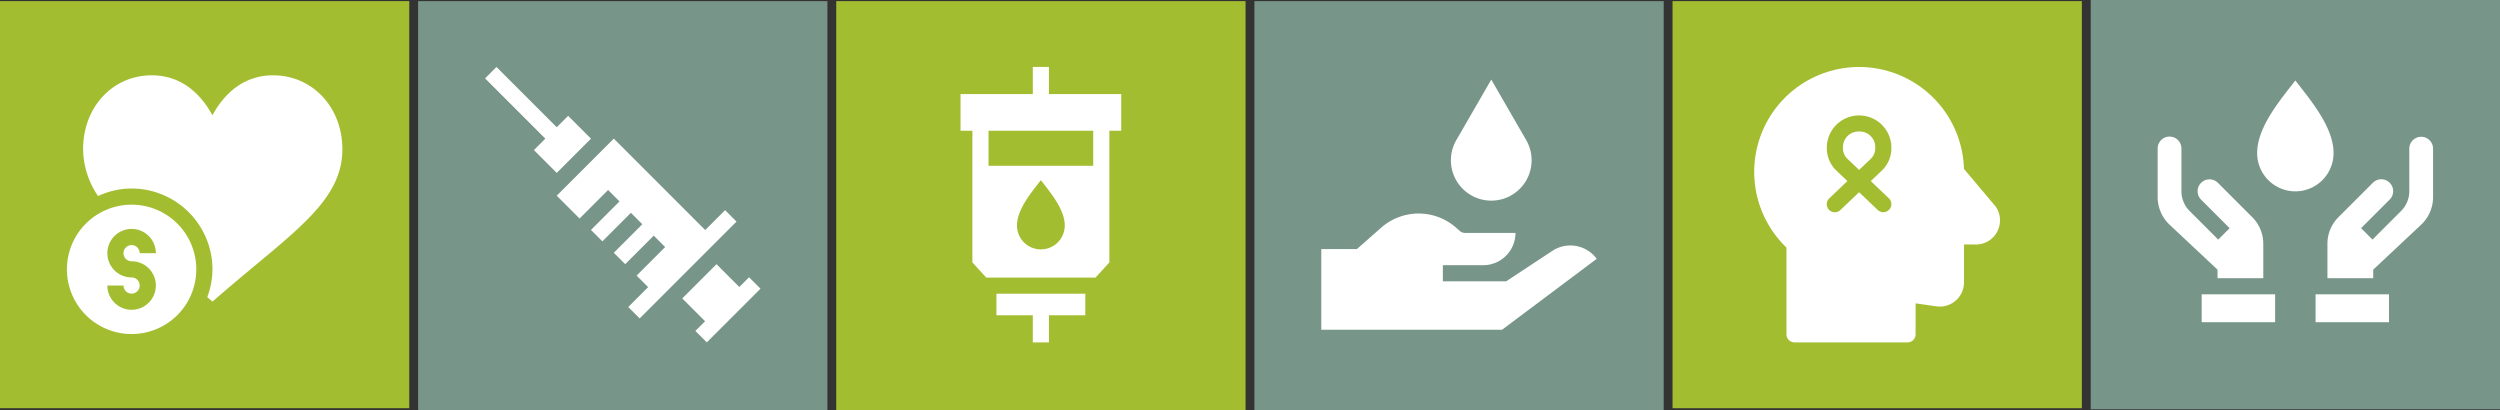<svg xmlns="http://www.w3.org/2000/svg" width="822.303" height="135" viewBox="0 0 822.303 135">
  <rect x="0" y="0" width="822.303" height="135" fill="#333333" stroke="none"/>
  <g id="Grupo_4786" data-name="Grupo 4786" transform="translate(-317.425 -622.174)">
    <path id="Trazado_2198" data-name="Trazado 2198" d="M6605.4,757.77h134.616V623.143H6605.384V757.032h.011Z" transform="translate(-6150.434 -0.597)" fill="#78958a"/>
    <path id="Trazado_2199" data-name="Trazado 2199" d="M6880.46,757.77h134.627V623.143H6880.46Z" transform="translate(-6150.434 -0.597)" fill="#78958a"/>
    <rect id="Rectángulo_700" data-name="Rectángulo 700" width="134.627" height="134.627" transform="translate(592.487 622.545)" fill="#a3bd31"/>
    <rect id="Rectángulo_701" data-name="Rectángulo 701" width="134.627" height="133.9" transform="translate(867.563 622.545)" fill="#a3bd31"/>
    <rect id="Rectángulo_702" data-name="Rectángulo 702" width="134.627" height="134.627" transform="translate(1005.101 622.174)" fill="#78958a"/>
    <rect id="Rectángulo_703" data-name="Rectángulo 703" width="134.613" height="133.9" transform="translate(317.425 622.538)" fill="#a3bd31"/>
    <g id="Grupo_1221" data-name="Grupo 1221" transform="translate(-6150.434 -0.597)">
      <g id="Grupo_1220" data-name="Grupo 1220">
        <g id="Grupo_1217" data-name="Grupo 1217">
          <g id="Grupo_1216" data-name="Grupo 1216">
            <path id="Trazado_2200" data-name="Trazado 2200" d="M6557.687,647.543c-10.822,0-16.907,7.5-19.953,13.151-3.054-5.646-9.142-13.151-19.938-13.151-12.886,0-22.6,10.45-22.6,24.311a27.862,27.862,0,0,0,4.911,15.4,26.322,26.322,0,0,1,11.046-2.476,26.625,26.625,0,0,1,26.593,26.594,26.307,26.307,0,0,1-1.71,9.112l1.71,1.481,1.743-1.509c4.334-3.757,8.417-7.154,12.2-10.3,17.226-14.33,28.787-23.8,28.787-38.3C6580.469,657.993,6570.574,647.543,6557.687,647.543Z" fill="#fff"/>
          </g>
        </g>
        <g id="Grupo_1219" data-name="Grupo 1219">
          <g id="Grupo_1218" data-name="Grupo 1218">
            <path id="Trazado_2201" data-name="Trazado 2201" d="M6511.148,690.093a21.275,21.275,0,1,0,21.275,21.275A21.274,21.274,0,0,0,6511.148,690.093Zm0,18.615a7.978,7.978,0,1,1-7.979,7.979h5.319a2.66,2.66,0,1,0,2.66-2.66,7.978,7.978,0,1,1,7.978-7.978h-5.319a2.66,2.66,0,1,0-2.659,2.659Z" fill="#fff"/>
          </g>
        </g>
      </g>
    </g>
    <g id="Grupo_1233" data-name="Grupo 1233" transform="translate(-6150.434 -0.597)">
      <g id="Grupo_1232" data-name="Grupo 1232">
        <g id="Grupo_1223" data-name="Grupo 1223">
          <g id="Grupo_1222" data-name="Grupo 1222">
            <path id="Trazado_2202" data-name="Trazado 2202" d="M7222.849,649.237c-4.338,5.691-12.559,15.071-12.559,23.8a12.56,12.56,0,1,0,25.119,0C7235.409,664.308,7227.188,654.928,7222.849,649.237Z" fill="#fff"/>
          </g>
        </g>
        <g id="Grupo_1225" data-name="Grupo 1225">
          <g id="Grupo_1224" data-name="Grupo 1224">
            <path id="Trazado_2203" data-name="Trazado 2203" d="M7208.654,694.187l-11.3-11.3a3.909,3.909,0,0,0-5.528,5.528l9.408,9.409-3.753,3.753-9.409-9.408a9.19,9.19,0,0,1-2.695-6.518h0V671.67a3.909,3.909,0,1,0-7.817,0v15.949a12.477,12.477,0,0,0,3.926,9.067l15.762,14.786v2.8h15.055V702.977A12.348,12.348,0,0,0,7208.654,694.187Z" fill="#fff"/>
          </g>
        </g>
        <g id="Grupo_1227" data-name="Grupo 1227">
          <g id="Grupo_1226" data-name="Grupo 1226">
            <rect id="Rectángulo_704" data-name="Rectángulo 704" width="24.158" height="9.173" transform="translate(7192.04 719.578)" fill="#fff"/>
          </g>
        </g>
        <g id="Grupo_1229" data-name="Grupo 1229">
          <g id="Grupo_1228" data-name="Grupo 1228">
            <path id="Trazado_2204" data-name="Trazado 2204" d="M7264.239,667.762a3.912,3.912,0,0,0-3.908,3.909v13.975h0a9.187,9.187,0,0,1-2.7,6.518l-9.408,9.409-3.754-3.754,9.409-9.409a3.908,3.908,0,0,0-5.528-5.527l-11.305,11.3a12.349,12.349,0,0,0-3.641,8.79V714.27h15.055v-2.8l15.763-14.786a12.476,12.476,0,0,0,3.926-9.066V671.671A3.913,3.913,0,0,0,7264.239,667.762Z" fill="#fff"/>
          </g>
        </g>
        <g id="Grupo_1231" data-name="Grupo 1231">
          <g id="Grupo_1230" data-name="Grupo 1230">
            <rect id="Rectángulo_705" data-name="Rectángulo 705" width="24.158" height="9.173" transform="translate(7229.501 719.578)" fill="#fff"/>
          </g>
        </g>
      </g>
    </g>
    <g id="Grupo_1235" data-name="Grupo 1235" transform="translate(-6150.434 -0.597)">
      <g id="Grupo_1234" data-name="Grupo 1234">
        <path id="Trazado_2205" data-name="Trazado 2205" d="M6650.981,679.636l11.26-11.259-7.508-7.508-3.753,3.753-19.828-19.827-3.753,3.753,19.828,19.827-3.754,3.754Z" fill="#fff"/>
        <path id="Trazado_2206" data-name="Trazado 2206" d="M6714.242,713.968l-3.205,3.2-7.508-7.508-11.261,11.261,7.508,7.508-3.2,3.2,3.754,3.753L6718,717.721Z" fill="#fff"/>
        <path id="Trazado_2207" data-name="Trazado 2207" d="M6706.358,691.9l-6.542,6.542-30.067-30.07-18.769,18.769,7.508,7.507,9.384-9.383,3.752,3.752-9.383,9.384,3.753,3.754,9.384-9.385,3.753,3.754-9.384,9.384,3.755,3.754,9.382-9.383,3.753,3.754-9.382,9.383,3.793,3.793-6.54,6.541,3.752,3.753,31.85-31.85Z" fill="#fff"/>
      </g>
    </g>
    <g id="Grupo_1241" data-name="Grupo 1241" transform="translate(-6150.434 -0.597)">
      <g id="Grupo_1240" data-name="Grupo 1240">
        <g id="Grupo_1237" data-name="Grupo 1237">
          <g id="Grupo_1236" data-name="Grupo 1236">
            <path id="Trazado_2208" data-name="Trazado 2208" d="M6795.609,719.379v7.091h11.961v8.921h5.309V726.47h11.961v-7.091Z" fill="#fff"/>
          </g>
        </g>
        <g id="Grupo_1239" data-name="Grupo 1239">
          <g id="Grupo_1238" data-name="Grupo 1238">
            <path id="Trazado_2209" data-name="Trazado 2209" d="M6812.879,653.716v-8.921h-5.309v8.921H6783.8v12.06h3.9v43.307l4.552,4.988H6828.2l4.553-4.988V665.776h3.9v-12.06Zm-2.654,51.081a7.862,7.862,0,0,1-7.863-7.862c0-5.466,5.147-11.338,7.863-14.9,2.716,3.563,7.862,9.435,7.862,14.9A7.862,7.862,0,0,1,6810.225,704.8Zm17.217-27.488h-34.434V665.776h34.434Z" fill="#fff"/>
          </g>
        </g>
      </g>
    </g>
    <g id="Grupo_1243" data-name="Grupo 1243" transform="translate(-6150.434 -0.597)">
      <g id="Grupo_1242" data-name="Grupo 1242">
        <path id="Trazado_2210" data-name="Trazado 2210" d="M6978.543,705.235l-15.289,10.073h-20.811V710h13.271a10.617,10.617,0,0,0,10.617-10.617h-16.576a2.655,2.655,0,0,1-1.755-.663l-1.247-1.1a18.628,18.628,0,0,0-24.548,0l-8.028,7.068h-11.724v26.542h59.458l31.138-23.323A10.743,10.743,0,0,0,6978.543,705.235Z" fill="#fff"/>
        <path id="Trazado_2211" data-name="Trazado 2211" d="M6958.368,688.766a13.276,13.276,0,0,0,11.5-19.9l-11.5-19.914-11.5,19.914a13.276,13.276,0,0,0,11.5,19.9Z" fill="#fff"/>
      </g>
    </g>
    <g id="Grupo_1249" data-name="Grupo 1249" transform="translate(-6150.434 -0.597)">
      <g id="Grupo_1248" data-name="Grupo 1248">
        <g id="Grupo_1245" data-name="Grupo 1245">
          <g id="Grupo_1244" data-name="Grupo 1244">
            <path id="Trazado_2212" data-name="Trazado 2212" d="M7079.356,666.028a5.134,5.134,0,0,0-5.309,4.93v.651a4.713,4.713,0,0,0,1.509,3.437l3.8,3.621,3.8-3.619a4.721,4.721,0,0,0,1.508-3.439v-.651A5.134,5.134,0,0,0,7079.356,666.028Z" fill="#fff"/>
          </g>
        </g>
        <g id="Grupo_1247" data-name="Grupo 1247">
          <g id="Grupo_1246" data-name="Grupo 1246">
            <path id="Trazado_2213" data-name="Trazado 2213" d="M7124.337,690.784l-10.492-12.47a34.5,34.5,0,1,0-58.377,25.884v28.539a2.652,2.652,0,0,0,2.654,2.654h37.159a2.652,2.652,0,0,0,2.654-2.654V722.551l6.837.978a7.96,7.96,0,0,0,9.088-7.883V703.187h3.893a7.873,7.873,0,0,0,6.931-4.041A7.978,7.978,0,0,0,7124.337,690.784Zm-35.1.962a2.653,2.653,0,0,1-3.753.09L7079.356,686l-6.133,5.839a2.653,2.653,0,1,1-3.66-3.841l5.946-5.664-3.613-3.442a10.11,10.11,0,0,1-3.157-7.281v-.65a10.624,10.624,0,0,1,21.233,0v.651a10.119,10.119,0,0,1-3.157,7.283l-3.613,3.439,5.946,5.664A2.651,2.651,0,0,1,7089.241,691.746Z" fill="#fff"/>
          </g>
        </g>
      </g>
    </g>
  </g>
</svg>
